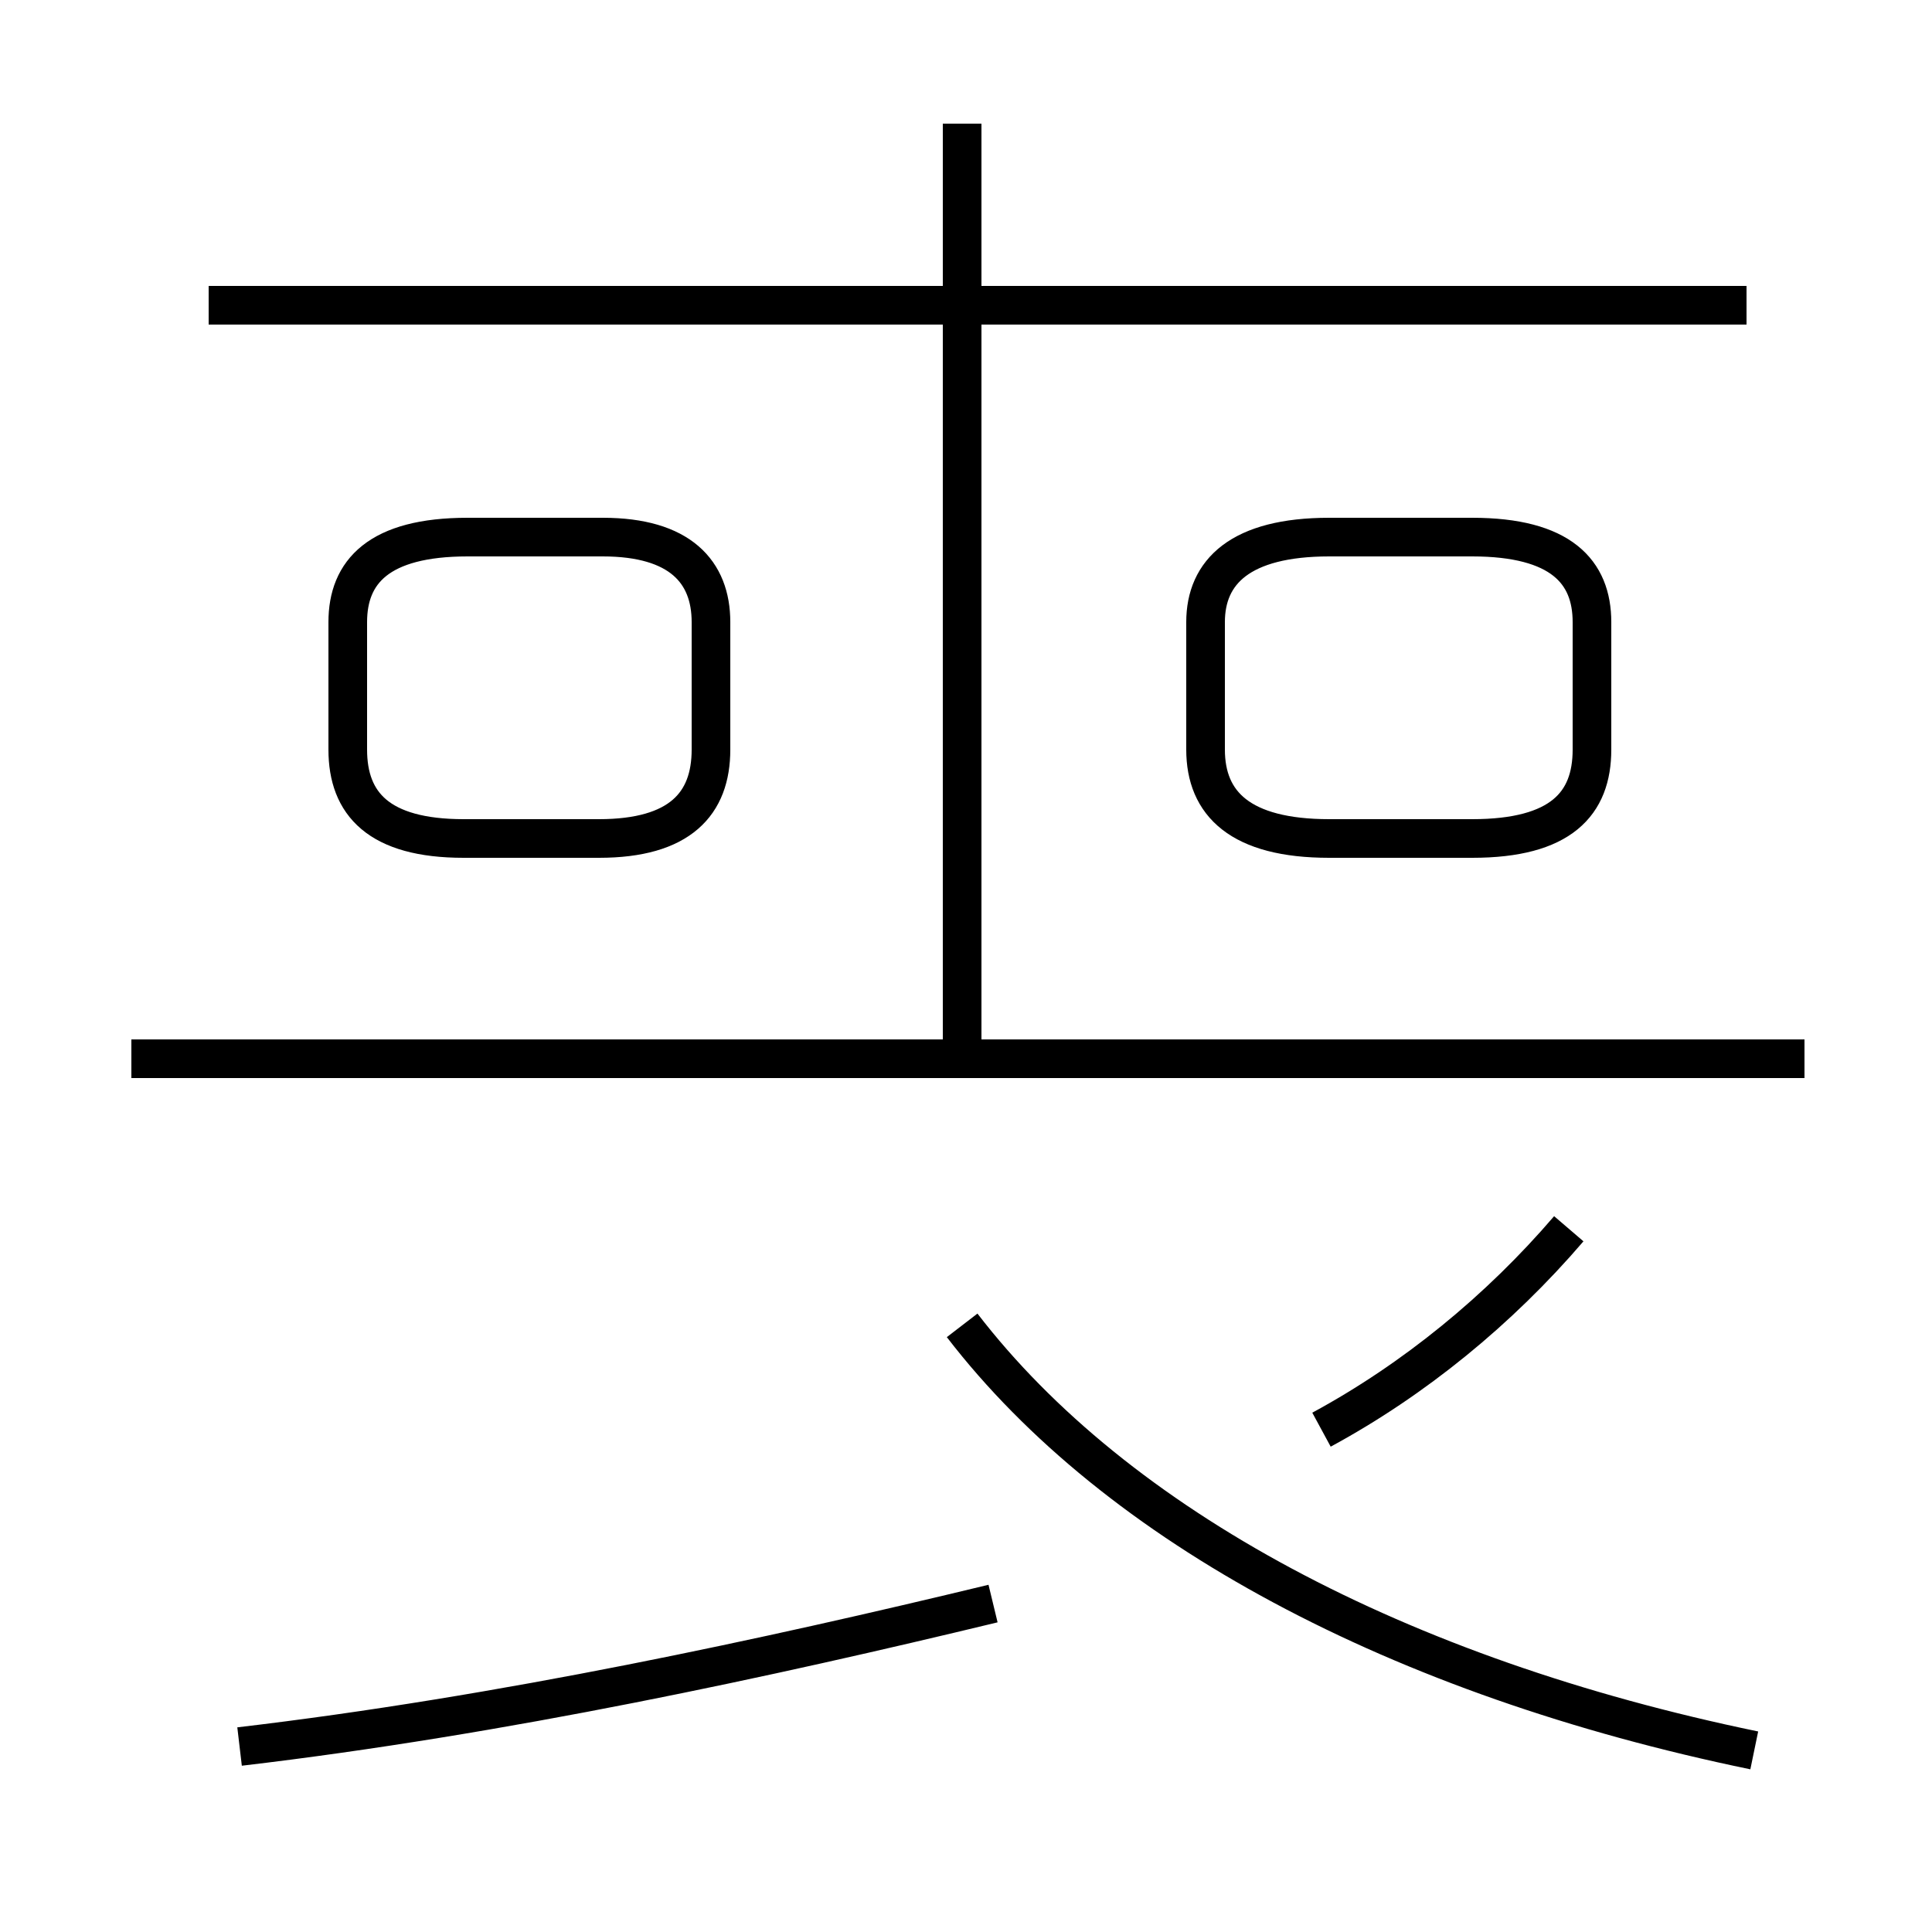 <?xml version='1.0' encoding='utf8'?>
<svg viewBox="0.0 -44.0 50.0 50.0" version="1.1" xmlns="http://www.w3.org/2000/svg">
<rect x="0.0" y="-44.0" width="50.0" height="50.0" fill="#808080" stroke="none"/>
<rect x="-1000" y="-1000" width="2000" height="2000" stroke="white" fill="white"/>
<g style="fill:none; stroke:#000000;  stroke-width:1">
<path d="M 15.5 22.3 L 12.0 22.3 C 9.8 22.3 9.0 23.2 9.0 24.6 L 9.0 27.9 C 9.0 29.2 9.8 30.1 12.1 30.1 L 15.6 30.1 C 17.6 30.1 18.4 29.2 18.4 27.9 L 18.4 24.6 C 18.4 23.2 17.6 22.3 15.5 22.3 Z M 24.9 16.8 L 24.9 40.8 M 46.7 16.6 L 3.4 16.6 M 6.2 -1.2 C 13.0 -0.4 19.9 1.1 25.7 2.5 M 45.2 36.1 L 5.4 36.1 M 45.4 -1.3 C 36.2 0.6 28.9 4.5 24.9 9.7 M 34.2 7.0 C 36.6 8.3 38.8 10.1 40.6 12.2 M 34.4 22.3 L 38.1 22.3 C 40.4 22.3 41.2 23.2 41.2 24.6 L 41.2 27.9 C 41.2 29.2 40.4 30.1 38.1 30.1 L 34.4 30.1 C 32.1 30.1 31.2 29.2 31.2 27.9 L 31.2 24.6 C 31.2 23.2 32.1 22.3 34.4 22.3 Z " transform="scale(1, -1)" />
</g>
</svg>